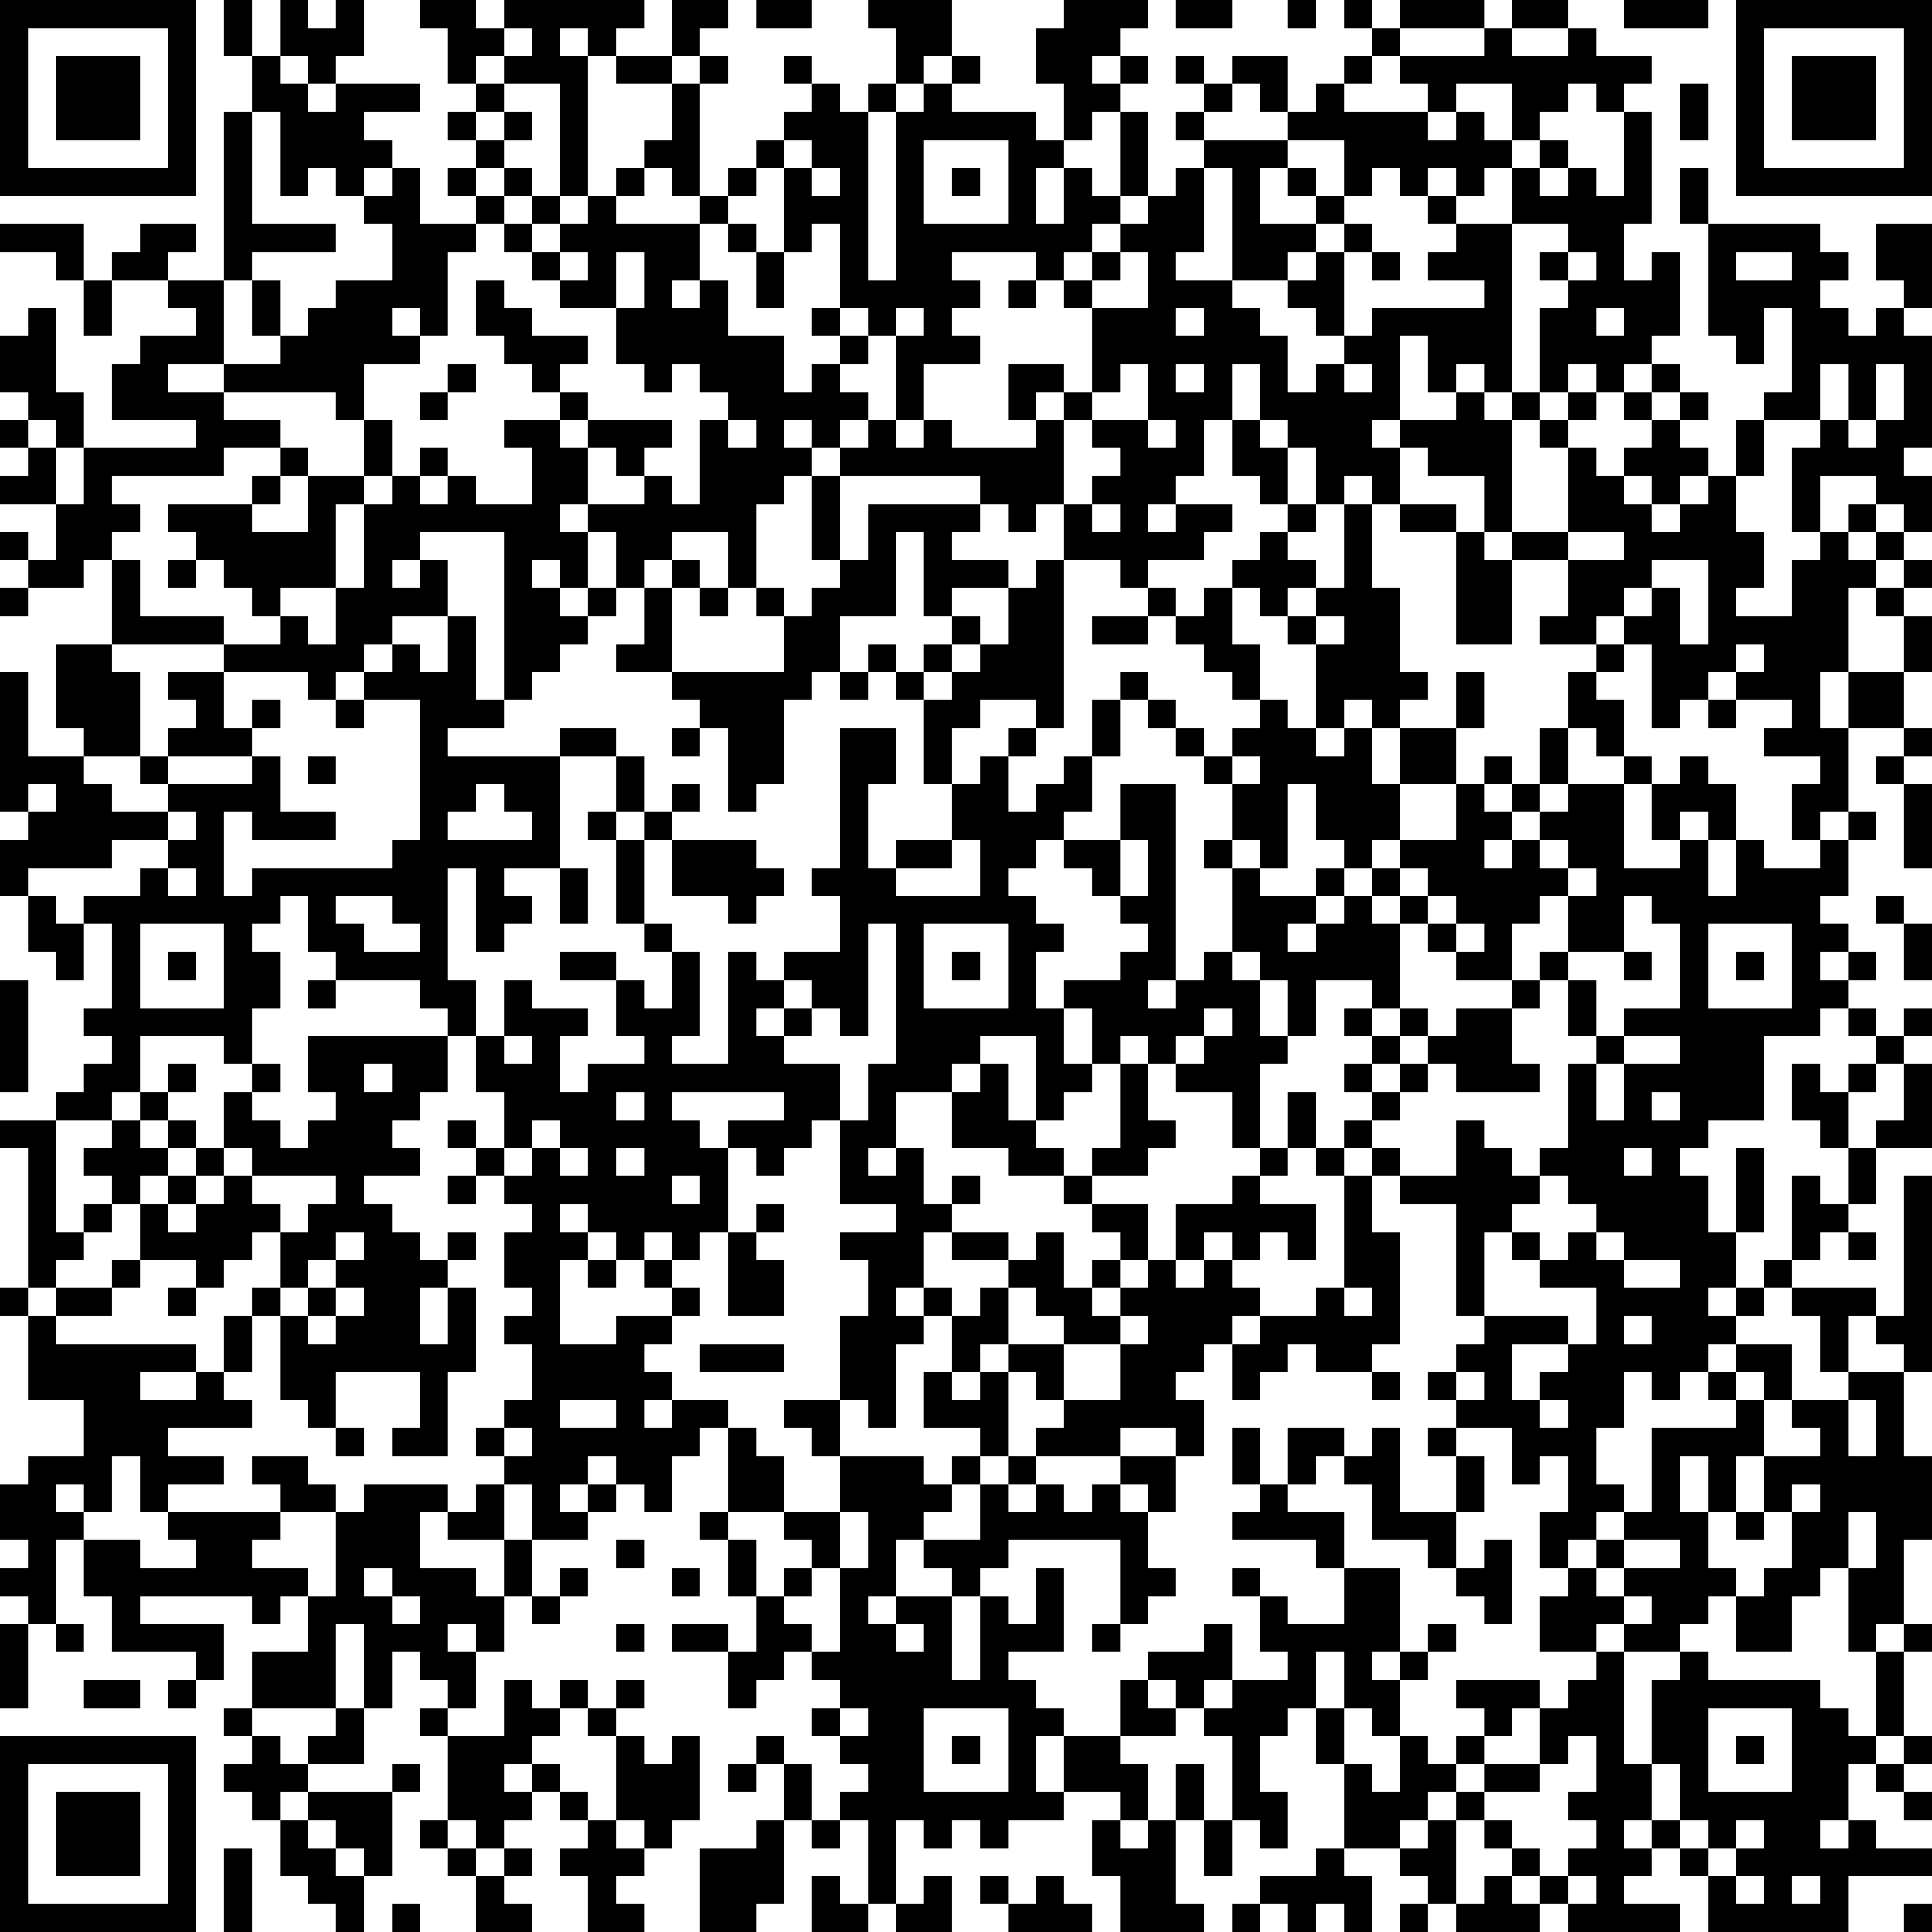 <?xml version="1.0" encoding="UTF-8"?>
<svg xmlns="http://www.w3.org/2000/svg" version="1.1" width="300" height="300" viewBox="0 0 300 300"><rect x="0" y="0" width="300" height="300" fill="#ffffff"/><g transform="scale(4.348)"><g transform="translate(0,0)"><path fill-rule="evenodd" d="M8 0L8 2L9 2L9 4L8 4L8 10L6 10L6 9L7 9L7 8L5 8L5 9L4 9L4 10L3 10L3 8L0 8L0 9L2 9L2 10L3 10L3 12L4 12L4 10L6 10L6 11L7 11L7 12L5 12L5 13L4 13L4 15L7 15L7 16L3 16L3 14L2 14L2 11L1 11L1 12L0 12L0 14L1 14L1 15L0 15L0 16L1 16L1 17L0 17L0 18L2 18L2 20L1 20L1 19L0 19L0 20L1 20L1 21L0 21L0 22L1 22L1 21L3 21L3 20L4 20L4 23L2 23L2 26L3 26L3 27L1 27L1 24L0 24L0 29L1 29L1 30L0 30L0 32L1 32L1 34L2 34L2 35L3 35L3 33L4 33L4 36L3 36L3 37L4 37L4 38L3 38L3 39L2 39L2 40L0 40L0 41L1 41L1 46L0 46L0 47L1 47L1 50L3 50L3 52L1 52L1 53L0 53L0 55L1 55L1 56L0 56L0 57L1 57L1 58L0 58L0 61L1 61L1 58L2 58L2 59L3 59L3 58L2 58L2 55L3 55L3 57L4 57L4 59L7 59L7 60L6 60L6 61L7 61L7 60L8 60L8 58L5 58L5 57L9 57L9 58L10 58L10 57L11 57L11 59L9 59L9 61L8 61L8 62L9 62L9 63L8 63L8 64L9 64L9 65L10 65L10 67L11 67L11 68L12 68L12 69L13 69L13 67L14 67L14 64L15 64L15 63L14 63L14 64L11 64L11 63L13 63L13 61L14 61L14 59L15 59L15 60L16 60L16 61L15 61L15 62L16 62L16 65L15 65L15 66L16 66L16 67L17 67L17 69L19 69L19 68L18 68L18 67L19 67L19 66L18 66L18 65L19 65L19 64L20 64L20 65L21 65L21 66L20 66L20 67L21 67L21 69L23 69L23 68L22 68L22 67L23 67L23 66L24 66L24 65L25 65L25 62L24 62L24 63L23 63L23 62L22 62L22 61L23 61L23 60L22 60L22 61L21 61L21 60L20 60L20 61L19 61L19 60L18 60L18 62L16 62L16 61L17 61L17 59L18 59L18 57L19 57L19 58L20 58L20 57L21 57L21 56L20 56L20 57L19 57L19 55L21 55L21 54L22 54L22 53L23 53L23 54L24 54L24 52L25 52L25 51L26 51L26 54L25 54L25 55L26 55L26 57L27 57L27 59L26 59L26 58L24 58L24 59L26 59L26 61L27 61L27 60L28 60L28 59L29 59L29 60L30 60L30 61L29 61L29 62L30 62L30 63L31 63L31 64L30 64L30 65L29 65L29 63L28 63L28 62L27 62L27 63L26 63L26 64L27 64L27 63L28 63L28 65L27 65L27 66L25 66L25 69L27 69L27 68L28 68L28 65L29 65L29 66L30 66L30 65L31 65L31 68L30 68L30 67L29 67L29 69L31 69L31 68L32 68L32 69L34 69L34 67L33 67L33 68L32 68L32 65L33 65L33 66L34 66L34 65L35 65L35 66L36 66L36 65L38 65L38 64L40 64L40 65L39 65L39 67L40 67L40 69L43 69L43 68L42 68L42 65L43 65L43 67L44 67L44 65L45 65L45 66L46 66L46 64L45 64L45 62L46 62L46 61L47 61L47 63L48 63L48 66L47 66L47 67L45 67L45 68L44 68L44 69L45 69L45 68L46 68L46 69L47 69L47 68L48 68L48 69L49 69L49 67L48 67L48 66L50 66L50 67L51 67L51 68L50 68L50 69L51 69L51 68L52 68L52 69L55 69L55 68L56 68L56 69L60 69L60 68L58 68L58 67L59 67L59 66L60 66L60 67L61 67L61 69L66 69L66 67L69 67L69 66L67 66L67 65L66 65L66 63L67 63L67 64L68 64L68 65L69 65L69 64L68 64L68 63L69 63L69 62L68 62L68 59L69 59L69 58L68 58L68 55L69 55L69 52L68 52L68 49L69 49L69 42L68 42L68 47L67 47L67 46L64 46L64 45L65 45L65 44L66 44L66 45L67 45L67 44L66 44L66 43L67 43L67 41L69 41L69 38L68 38L68 37L69 37L69 36L68 36L68 37L67 37L67 36L66 36L66 35L67 35L67 34L66 34L66 33L65 33L65 32L66 32L66 30L67 30L67 29L66 29L66 26L68 26L68 27L67 27L67 28L68 28L68 31L69 31L69 28L68 28L68 27L69 27L69 26L68 26L68 24L69 24L69 22L68 22L68 21L69 21L69 20L68 20L68 19L69 19L69 17L68 17L68 16L69 16L69 12L68 12L68 11L69 11L69 8L67 8L67 10L68 10L68 11L67 11L67 12L66 12L66 11L65 11L65 10L66 10L66 9L65 9L65 8L61 8L61 6L60 6L60 8L61 8L61 12L62 12L62 13L63 13L63 11L64 11L64 14L63 14L63 15L62 15L62 17L61 17L61 16L60 16L60 15L61 15L61 14L60 14L60 13L59 13L59 12L60 12L60 9L59 9L59 10L58 10L58 8L59 8L59 4L58 4L58 3L59 3L59 2L57 2L57 1L56 1L56 0L54 0L54 1L53 1L53 0L50 0L50 1L49 1L49 0L48 0L48 1L49 1L49 2L48 2L48 3L47 3L47 4L46 4L46 2L44 2L44 3L43 3L43 2L42 2L42 3L43 3L43 4L42 4L42 5L43 5L43 6L42 6L42 7L41 7L41 4L40 4L40 3L41 3L41 2L40 2L40 1L41 1L41 0L38 0L38 1L37 1L37 3L38 3L38 5L37 5L37 4L34 4L34 3L35 3L35 2L34 2L34 0L31 0L31 1L32 1L32 3L31 3L31 4L30 4L30 3L29 3L29 2L28 2L28 3L29 3L29 4L28 4L28 5L27 5L27 6L26 6L26 7L25 7L25 3L26 3L26 2L25 2L25 1L26 1L26 0L24 0L24 2L22 2L22 1L23 1L23 0L18 0L18 1L17 1L17 0L15 0L15 1L16 1L16 3L17 3L17 4L16 4L16 5L17 5L17 6L16 6L16 7L17 7L17 8L15 8L15 6L14 6L14 5L13 5L13 4L15 4L15 3L12 3L12 2L13 2L13 0L12 0L12 1L11 1L11 0L10 0L10 2L9 2L9 0ZM27 0L27 1L29 1L29 0ZM42 0L42 1L44 1L44 0ZM46 0L46 1L47 1L47 0ZM58 0L58 1L61 1L61 0ZM18 1L18 2L17 2L17 3L18 3L18 4L17 4L17 5L18 5L18 6L17 6L17 7L18 7L18 8L17 8L17 9L16 9L16 12L15 12L15 11L14 11L14 12L15 12L15 13L13 13L13 15L12 15L12 14L8 14L8 13L10 13L10 12L11 12L11 11L12 11L12 10L14 10L14 8L13 8L13 7L14 7L14 6L13 6L13 7L12 7L12 6L11 6L11 7L10 7L10 4L9 4L9 8L12 8L12 9L9 9L9 10L8 10L8 13L6 13L6 14L8 14L8 15L10 15L10 16L8 16L8 17L4 17L4 18L5 18L5 19L4 19L4 20L5 20L5 22L8 22L8 23L4 23L4 24L5 24L5 27L3 27L3 28L4 28L4 29L6 29L6 30L4 30L4 31L1 31L1 32L2 32L2 33L3 33L3 32L5 32L5 31L6 31L6 32L7 32L7 31L6 31L6 30L7 30L7 29L6 29L6 28L9 28L9 27L10 27L10 29L12 29L12 30L9 30L9 29L8 29L8 32L9 32L9 31L14 31L14 30L15 30L15 25L13 25L13 24L14 24L14 23L15 23L15 24L16 24L16 22L17 22L17 25L18 25L18 26L16 26L16 27L20 27L20 31L18 31L18 32L19 32L19 33L18 33L18 34L17 34L17 31L16 31L16 35L17 35L17 37L16 37L16 36L15 36L15 35L12 35L12 34L11 34L11 32L10 32L10 33L9 33L9 34L10 34L10 36L9 36L9 38L8 38L8 37L5 37L5 39L4 39L4 40L2 40L2 44L3 44L3 45L2 45L2 46L1 46L1 47L2 47L2 48L7 48L7 49L5 49L5 50L7 50L7 49L8 49L8 50L9 50L9 51L6 51L6 52L8 52L8 53L6 53L6 54L5 54L5 52L4 52L4 54L3 54L3 53L2 53L2 54L3 54L3 55L5 55L5 56L7 56L7 55L6 55L6 54L10 54L10 55L9 55L9 56L11 56L11 57L12 57L12 54L13 54L13 53L16 53L16 54L15 54L15 56L17 56L17 57L18 57L18 55L19 55L19 53L18 53L18 52L19 52L19 51L18 51L18 50L19 50L19 48L18 48L18 47L19 47L19 46L18 46L18 44L19 44L19 43L18 43L18 42L19 42L19 41L20 41L20 42L21 42L21 41L20 41L20 40L19 40L19 41L18 41L18 39L17 39L17 37L18 37L18 38L19 38L19 37L18 37L18 35L19 35L19 36L21 36L21 37L20 37L20 39L21 39L21 38L23 38L23 37L22 37L22 35L23 35L23 36L24 36L24 34L25 34L25 37L24 37L24 38L26 38L26 34L27 34L27 35L28 35L28 36L27 36L27 37L28 37L28 38L30 38L30 40L29 40L29 41L28 41L28 42L27 42L27 41L26 41L26 40L28 40L28 39L24 39L24 40L25 40L25 41L26 41L26 44L25 44L25 45L24 45L24 44L23 44L23 45L22 45L22 44L21 44L21 43L20 43L20 44L21 44L21 45L20 45L20 48L22 48L22 47L24 47L24 48L23 48L23 49L24 49L24 50L23 50L23 51L24 51L24 50L26 50L26 51L27 51L27 52L28 52L28 54L26 54L26 55L27 55L27 57L28 57L28 58L29 58L29 59L30 59L30 56L31 56L31 54L30 54L30 52L33 52L33 53L34 53L34 54L33 54L33 55L32 55L32 57L31 57L31 58L32 58L32 59L33 59L33 58L32 58L32 57L34 57L34 60L35 60L35 57L36 57L36 58L37 58L37 56L38 56L38 59L36 59L36 60L37 60L37 61L38 61L38 62L37 62L37 64L38 64L38 62L40 62L40 63L41 63L41 65L40 65L40 66L41 66L41 65L42 65L42 63L43 63L43 65L44 65L44 62L43 62L43 61L44 61L44 60L46 60L46 59L45 59L45 57L46 57L46 58L48 58L48 56L50 56L50 59L49 59L49 60L50 60L50 62L49 62L49 61L48 61L48 59L47 59L47 61L48 61L48 63L49 63L49 64L50 64L50 62L51 62L51 63L52 63L52 64L51 64L51 65L50 65L50 66L51 66L51 65L52 65L52 68L53 68L53 67L54 67L54 68L55 68L55 67L56 67L56 68L57 68L57 67L56 67L56 66L57 66L57 65L56 65L56 64L57 64L57 62L56 62L56 63L55 63L55 61L56 61L56 60L57 60L57 59L58 59L58 63L59 63L59 65L58 65L58 66L59 66L59 65L60 65L60 66L61 66L61 67L62 67L62 68L63 68L63 67L62 67L62 66L63 66L63 65L62 65L62 66L61 66L61 65L60 65L60 63L59 63L59 60L60 60L60 59L61 59L61 60L65 60L65 61L66 61L66 62L67 62L67 63L68 63L68 62L67 62L67 59L68 59L68 58L67 58L67 59L66 59L66 56L67 56L67 54L66 54L66 56L65 56L65 57L64 57L64 59L62 59L62 57L63 57L63 56L64 56L64 54L65 54L65 53L64 53L64 54L63 54L63 52L65 52L65 51L64 51L64 50L66 50L66 52L67 52L67 50L66 50L66 49L68 49L68 48L67 48L67 47L66 47L66 49L65 49L65 47L64 47L64 46L63 46L63 45L64 45L64 42L65 42L65 43L66 43L66 41L67 41L67 40L68 40L68 38L67 38L67 37L66 37L66 36L65 36L65 37L63 37L63 40L61 40L61 41L60 41L60 42L61 42L61 44L62 44L62 46L61 46L61 47L62 47L62 48L61 48L61 49L60 49L60 50L59 50L59 49L58 49L58 51L57 51L57 53L58 53L58 54L57 54L57 55L56 55L56 56L55 56L55 54L56 54L56 52L55 52L55 53L54 53L54 51L52 51L52 50L53 50L53 49L52 49L52 48L53 48L53 47L56 47L56 48L54 48L54 50L55 50L55 51L56 51L56 50L55 50L55 49L56 49L56 48L57 48L57 46L55 46L55 45L56 45L56 44L57 44L57 45L58 45L58 46L60 46L60 45L58 45L58 44L57 44L57 43L56 43L56 42L55 42L55 41L56 41L56 38L57 38L57 40L58 40L58 38L60 38L60 37L58 37L58 36L60 36L60 33L59 33L59 32L58 32L58 34L56 34L56 32L57 32L57 31L56 31L56 30L55 30L55 29L56 29L56 28L58 28L58 31L60 31L60 30L61 30L61 32L62 32L62 30L63 30L63 31L65 31L65 30L66 30L66 29L65 29L65 30L64 30L64 28L65 28L65 27L63 27L63 26L64 26L64 25L62 25L62 24L63 24L63 23L62 23L62 24L61 24L61 25L60 25L60 26L59 26L59 23L58 23L58 22L59 22L59 21L60 21L60 23L61 23L61 20L59 20L59 21L58 21L58 22L57 22L57 23L55 23L55 22L56 22L56 20L58 20L58 19L56 19L56 16L57 16L57 17L58 17L58 18L59 18L59 19L60 19L60 18L61 18L61 17L60 17L60 18L59 18L59 17L58 17L58 16L59 16L59 15L60 15L60 14L59 14L59 13L58 13L58 14L57 14L57 13L56 13L56 14L55 14L55 11L56 11L56 10L57 10L57 9L56 9L56 8L54 8L54 6L55 6L55 7L56 7L56 6L57 6L57 7L58 7L58 4L57 4L57 3L56 3L56 4L55 4L55 5L54 5L54 3L52 3L52 4L51 4L51 3L50 3L50 2L53 2L53 1L50 1L50 2L49 2L49 3L48 3L48 4L51 4L51 5L52 5L52 4L53 4L53 5L54 5L54 6L53 6L53 7L52 7L52 6L51 6L51 7L50 7L50 6L49 6L49 7L48 7L48 5L46 5L46 4L45 4L45 3L44 3L44 4L43 4L43 5L46 5L46 6L45 6L45 8L47 8L47 9L46 9L46 10L44 10L44 6L43 6L43 9L42 9L42 10L44 10L44 11L45 11L45 12L46 12L46 14L47 14L47 13L48 13L48 14L49 14L49 13L48 13L48 12L49 12L49 11L53 11L53 10L51 10L51 9L52 9L52 8L54 8L54 14L53 14L53 13L52 13L52 14L51 14L51 12L50 12L50 15L49 15L49 16L50 16L50 18L49 18L49 17L48 17L48 18L47 18L47 16L46 16L46 15L45 15L45 13L44 13L44 15L43 15L43 17L42 17L42 18L41 18L41 19L42 19L42 18L44 18L44 19L43 19L43 20L41 20L41 21L40 21L40 20L38 20L38 18L39 18L39 19L40 19L40 18L39 18L39 17L40 17L40 16L39 16L39 15L41 15L41 16L42 16L42 15L41 15L41 13L40 13L40 14L39 14L39 11L41 11L41 9L40 9L40 8L41 8L41 7L40 7L40 4L39 4L39 5L38 5L38 6L37 6L37 8L38 8L38 6L39 6L39 7L40 7L40 8L39 8L39 9L38 9L38 10L37 10L37 9L34 9L34 10L35 10L35 11L34 11L34 12L35 12L35 13L33 13L33 15L32 15L32 12L33 12L33 11L32 11L32 12L31 12L31 11L30 11L30 8L29 8L29 9L28 9L28 6L29 6L29 7L30 7L30 6L29 6L29 5L28 5L28 6L27 6L27 7L26 7L26 8L25 8L25 7L24 7L24 6L23 6L23 5L24 5L24 3L25 3L25 2L24 2L24 3L22 3L22 2L21 2L21 1L20 1L20 2L21 2L21 7L20 7L20 3L18 3L18 2L19 2L19 1ZM54 1L54 2L56 2L56 1ZM10 2L10 3L11 3L11 4L12 4L12 3L11 3L11 2ZM33 2L33 3L32 3L32 4L31 4L31 10L32 10L32 4L33 4L33 3L34 3L34 2ZM39 2L39 3L40 3L40 2ZM60 3L60 5L61 5L61 3ZM18 4L18 5L19 5L19 4ZM33 5L33 8L36 8L36 5ZM55 5L55 6L56 6L56 5ZM18 6L18 7L19 7L19 8L18 8L18 9L19 9L19 10L20 10L20 11L22 11L22 13L23 13L23 14L24 14L24 13L25 13L25 14L26 14L26 15L25 15L25 18L24 18L24 17L23 17L23 16L24 16L24 15L21 15L21 14L20 14L20 13L21 13L21 12L19 12L19 11L18 11L18 10L17 10L17 12L18 12L18 13L19 13L19 14L20 14L20 15L18 15L18 16L19 16L19 18L17 18L17 17L16 17L16 16L15 16L15 17L14 17L14 15L13 15L13 17L11 17L11 16L10 16L10 17L9 17L9 18L6 18L6 19L7 19L7 20L6 20L6 21L7 21L7 20L8 20L8 21L9 21L9 22L10 22L10 23L8 23L8 24L6 24L6 25L7 25L7 26L6 26L6 27L5 27L5 28L6 28L6 27L9 27L9 26L10 26L10 25L9 25L9 26L8 26L8 24L11 24L11 25L12 25L12 26L13 26L13 25L12 25L12 24L13 24L13 23L14 23L14 22L16 22L16 20L15 20L15 19L18 19L18 25L19 25L19 24L20 24L20 23L21 23L21 22L22 22L22 21L23 21L23 23L22 23L22 24L24 24L24 25L25 25L25 26L24 26L24 27L25 27L25 26L26 26L26 29L27 29L27 28L28 28L28 25L29 25L29 24L30 24L30 25L31 25L31 24L32 24L32 25L33 25L33 28L34 28L34 30L32 30L32 31L31 31L31 28L32 28L32 26L30 26L30 31L29 31L29 32L30 32L30 34L28 34L28 35L29 35L29 36L28 36L28 37L29 37L29 36L30 36L30 37L31 37L31 33L32 33L32 38L31 38L31 40L30 40L30 43L32 43L32 44L30 44L30 45L31 45L31 47L30 47L30 50L28 50L28 51L29 51L29 52L30 52L30 50L31 50L31 51L32 51L32 48L33 48L33 47L34 47L34 49L33 49L33 51L35 51L35 52L34 52L34 53L35 53L35 55L33 55L33 56L34 56L34 57L35 57L35 56L36 56L36 55L40 55L40 58L39 58L39 59L40 59L40 58L41 58L41 57L42 57L42 56L41 56L41 54L42 54L42 52L43 52L43 50L42 50L42 49L43 49L43 48L44 48L44 50L45 50L45 49L46 49L46 48L47 48L47 49L49 49L49 50L50 50L50 49L49 49L49 48L50 48L50 44L49 44L49 42L50 42L50 43L52 43L52 47L53 47L53 44L54 44L54 45L55 45L55 44L54 44L54 43L55 43L55 42L54 42L54 41L53 41L53 40L52 40L52 42L50 42L50 41L49 41L49 40L50 40L50 39L51 39L51 38L52 38L52 39L55 39L55 38L54 38L54 36L55 36L55 35L56 35L56 37L57 37L57 38L58 38L58 37L57 37L57 35L56 35L56 34L55 34L55 35L54 35L54 33L55 33L55 32L56 32L56 31L55 31L55 30L54 30L54 29L55 29L55 28L56 28L56 26L57 26L57 27L58 27L58 28L59 28L59 30L60 30L60 29L61 29L61 30L62 30L62 28L61 28L61 27L60 27L60 28L59 28L59 27L58 27L58 25L57 25L57 24L58 24L58 23L57 23L57 24L56 24L56 26L55 26L55 28L54 28L54 27L53 27L53 28L52 28L52 26L53 26L53 24L52 24L52 26L50 26L50 25L51 25L51 24L50 24L50 21L49 21L49 18L48 18L48 21L47 21L47 20L46 20L46 19L47 19L47 18L46 18L46 16L45 16L45 15L44 15L44 17L45 17L45 18L46 18L46 19L45 19L45 20L44 20L44 21L43 21L43 22L42 22L42 21L41 21L41 22L39 22L39 23L41 23L41 22L42 22L42 23L43 23L43 24L44 24L44 25L45 25L45 26L44 26L44 27L43 27L43 26L42 26L42 25L41 25L41 24L40 24L40 25L39 25L39 27L38 27L38 28L37 28L37 29L36 29L36 27L37 27L37 26L38 26L38 20L37 20L37 21L36 21L36 20L34 20L34 19L35 19L35 18L36 18L36 19L37 19L37 18L38 18L38 15L39 15L39 14L38 14L38 13L36 13L36 15L37 15L37 16L34 16L34 15L33 15L33 16L32 16L32 15L31 15L31 14L30 14L30 13L31 13L31 12L30 12L30 11L29 11L29 12L30 12L30 13L29 13L29 14L28 14L28 12L26 12L26 10L25 10L25 8L22 8L22 7L23 7L23 6L22 6L22 7L21 7L21 8L20 8L20 7L19 7L19 6ZM34 6L34 7L35 7L35 6ZM46 6L46 7L47 7L47 8L48 8L48 9L47 9L47 10L46 10L46 11L47 11L47 12L48 12L48 9L49 9L49 10L50 10L50 9L49 9L49 8L48 8L48 7L47 7L47 6ZM51 7L51 8L52 8L52 7ZM19 8L19 9L20 9L20 10L21 10L21 9L20 9L20 8ZM26 8L26 9L27 9L27 11L28 11L28 9L27 9L27 8ZM22 9L22 11L23 11L23 9ZM39 9L39 10L38 10L38 11L39 11L39 10L40 10L40 9ZM55 9L55 10L56 10L56 9ZM62 9L62 10L64 10L64 9ZM9 10L9 12L10 12L10 10ZM24 10L24 11L25 11L25 10ZM36 10L36 11L37 11L37 10ZM42 11L42 12L43 12L43 11ZM57 11L57 12L58 12L58 11ZM16 13L16 14L15 14L15 15L16 15L16 14L17 14L17 13ZM42 13L42 14L43 14L43 13ZM65 13L65 15L63 15L63 17L62 17L62 19L63 19L63 21L62 21L62 22L64 22L64 20L65 20L65 19L66 19L66 20L67 20L67 21L66 21L66 24L65 24L65 26L66 26L66 24L68 24L68 22L67 22L67 21L68 21L68 20L67 20L67 19L68 19L68 18L67 18L67 17L65 17L65 19L64 19L64 16L65 16L65 15L66 15L66 16L67 16L67 15L68 15L68 13L67 13L67 15L66 15L66 13ZM37 14L37 15L38 15L38 14ZM52 14L52 15L50 15L50 16L51 16L51 17L53 17L53 19L52 19L52 18L50 18L50 19L52 19L52 23L54 23L54 20L56 20L56 19L54 19L54 15L55 15L55 16L56 16L56 15L57 15L57 14L56 14L56 15L55 15L55 14L54 14L54 15L53 15L53 14ZM58 14L58 15L59 15L59 14ZM1 15L1 16L2 16L2 18L3 18L3 16L2 16L2 15ZM20 15L20 16L21 16L21 18L20 18L20 19L21 19L21 21L20 21L20 20L19 20L19 21L20 21L20 22L21 22L21 21L22 21L22 19L21 19L21 18L23 18L23 17L22 17L22 16L21 16L21 15ZM26 15L26 16L27 16L27 15ZM28 15L28 16L29 16L29 17L28 17L28 18L27 18L27 21L26 21L26 19L24 19L24 20L23 20L23 21L24 21L24 24L28 24L28 22L29 22L29 21L30 21L30 20L31 20L31 18L35 18L35 17L30 17L30 16L31 16L31 15L30 15L30 16L29 16L29 15ZM10 17L10 18L9 18L9 19L11 19L11 17ZM13 17L13 18L12 18L12 21L10 21L10 22L11 22L11 23L12 23L12 21L13 21L13 18L14 18L14 17ZM15 17L15 18L16 18L16 17ZM29 17L29 20L30 20L30 17ZM66 18L66 19L67 19L67 18ZM32 19L32 22L30 22L30 24L31 24L31 23L32 23L32 24L33 24L33 25L34 25L34 24L35 24L35 23L36 23L36 21L34 21L34 22L33 22L33 19ZM53 19L53 20L54 20L54 19ZM14 20L14 21L15 21L15 20ZM24 20L24 21L25 21L25 22L26 22L26 21L25 21L25 20ZM27 21L27 22L28 22L28 21ZM44 21L44 23L45 23L45 25L46 25L46 26L47 26L47 27L48 27L48 26L49 26L49 28L50 28L50 30L49 30L49 31L48 31L48 30L47 30L47 28L46 28L46 31L45 31L45 30L44 30L44 28L45 28L45 27L44 27L44 28L43 28L43 27L42 27L42 26L41 26L41 25L40 25L40 27L39 27L39 29L38 29L38 30L37 30L37 31L36 31L36 32L37 32L37 33L38 33L38 34L37 34L37 36L38 36L38 38L39 38L39 39L38 39L38 40L37 40L37 37L35 37L35 38L34 38L34 39L32 39L32 41L31 41L31 42L32 42L32 41L33 41L33 43L34 43L34 44L33 44L33 46L32 46L32 47L33 47L33 46L34 46L34 47L35 47L35 46L36 46L36 48L35 48L35 49L34 49L34 50L35 50L35 49L36 49L36 52L35 52L35 53L36 53L36 54L37 54L37 53L38 53L38 54L39 54L39 53L40 53L40 54L41 54L41 53L40 53L40 52L42 52L42 51L40 51L40 52L37 52L37 51L38 51L38 50L40 50L40 48L41 48L41 47L40 47L40 46L41 46L41 45L42 45L42 46L43 46L43 45L44 45L44 46L45 46L45 47L44 47L44 48L45 48L45 47L47 47L47 46L48 46L48 47L49 47L49 46L48 46L48 42L49 42L49 41L48 41L48 40L49 40L49 39L50 39L50 38L51 38L51 37L52 37L52 36L54 36L54 35L52 35L52 34L53 34L53 33L52 33L52 32L51 32L51 31L50 31L50 30L52 30L52 28L50 28L50 26L49 26L49 25L48 25L48 26L47 26L47 23L48 23L48 22L47 22L47 21L46 21L46 22L45 22L45 21ZM34 22L34 23L33 23L33 24L34 24L34 23L35 23L35 22ZM46 22L46 23L47 23L47 22ZM35 25L35 26L34 26L34 28L35 28L35 27L36 27L36 26L37 26L37 25ZM61 25L61 26L62 26L62 25ZM20 26L20 27L22 27L22 29L21 29L21 30L22 30L22 33L23 33L23 34L24 34L24 33L23 33L23 30L24 30L24 32L26 32L26 33L27 33L27 32L28 32L28 31L27 31L27 30L24 30L24 29L25 29L25 28L24 28L24 29L23 29L23 27L22 27L22 26ZM11 27L11 28L12 28L12 27ZM1 28L1 29L2 29L2 28ZM17 28L17 29L16 29L16 30L19 30L19 29L18 29L18 28ZM40 28L40 30L38 30L38 31L39 31L39 32L40 32L40 33L41 33L41 34L40 34L40 35L38 35L38 36L39 36L39 38L40 38L40 41L39 41L39 42L38 42L38 41L37 41L37 40L36 40L36 38L35 38L35 39L34 39L34 41L36 41L36 42L38 42L38 43L39 43L39 44L40 44L40 45L39 45L39 46L38 46L38 44L37 44L37 45L36 45L36 44L34 44L34 45L36 45L36 46L37 46L37 47L38 47L38 48L36 48L36 49L37 49L37 50L38 50L38 48L40 48L40 47L39 47L39 46L40 46L40 45L41 45L41 43L39 43L39 42L41 42L41 41L42 41L42 40L41 40L41 38L42 38L42 39L44 39L44 41L45 41L45 42L44 42L44 43L42 43L42 45L43 45L43 44L44 44L44 45L45 45L45 44L46 44L46 45L47 45L47 43L45 43L45 42L46 42L46 41L47 41L47 42L48 42L48 41L47 41L47 39L46 39L46 41L45 41L45 38L46 38L46 37L47 37L47 35L49 35L49 36L48 36L48 37L49 37L49 38L48 38L48 39L49 39L49 38L50 38L50 37L51 37L51 36L50 36L50 33L51 33L51 34L52 34L52 33L51 33L51 32L50 32L50 31L49 31L49 32L48 32L48 31L47 31L47 32L45 32L45 31L44 31L44 30L43 30L43 31L44 31L44 34L43 34L43 35L42 35L42 28ZM53 28L53 29L54 29L54 28ZM22 29L22 30L23 30L23 29ZM34 30L34 31L32 31L32 32L35 32L35 30ZM40 30L40 32L41 32L41 30ZM53 30L53 31L54 31L54 30ZM20 31L20 33L21 33L21 31ZM12 32L12 33L13 33L13 34L15 34L15 33L14 33L14 32ZM47 32L47 33L46 33L46 34L47 34L47 33L48 33L48 32ZM49 32L49 33L50 33L50 32ZM67 32L67 33L68 33L68 35L69 35L69 33L68 33L68 32ZM5 33L5 36L8 36L8 33ZM33 33L33 36L36 36L36 33ZM61 33L61 36L64 36L64 33ZM6 34L6 35L7 35L7 34ZM20 34L20 35L22 35L22 34ZM34 34L34 35L35 35L35 34ZM44 34L44 35L45 35L45 37L46 37L46 35L45 35L45 34ZM58 34L58 35L59 35L59 34ZM62 34L62 35L63 35L63 34ZM65 34L65 35L66 35L66 34ZM0 35L0 39L1 39L1 35ZM11 35L11 36L12 36L12 35ZM41 35L41 36L42 36L42 35ZM43 36L43 37L42 37L42 38L43 38L43 37L44 37L44 36ZM49 36L49 37L50 37L50 36ZM11 37L11 39L12 39L12 40L11 40L11 41L10 41L10 40L9 40L9 39L10 39L10 38L9 38L9 39L8 39L8 41L7 41L7 40L6 40L6 39L7 39L7 38L6 38L6 39L5 39L5 40L4 40L4 41L3 41L3 42L4 42L4 43L3 43L3 44L4 44L4 43L5 43L5 45L4 45L4 46L2 46L2 47L4 47L4 46L5 46L5 45L7 45L7 46L6 46L6 47L7 47L7 46L8 46L8 45L9 45L9 44L10 44L10 46L9 46L9 47L8 47L8 49L9 49L9 47L10 47L10 50L11 50L11 51L12 51L12 52L13 52L13 51L12 51L12 49L15 49L15 51L14 51L14 52L16 52L16 49L17 49L17 46L16 46L16 45L17 45L17 44L16 44L16 45L15 45L15 44L14 44L14 43L13 43L13 42L15 42L15 41L14 41L14 40L15 40L15 39L16 39L16 37ZM40 37L40 38L41 38L41 37ZM13 38L13 39L14 39L14 38ZM64 38L64 40L65 40L65 41L66 41L66 39L67 39L67 38L66 38L66 39L65 39L65 38ZM22 39L22 40L23 40L23 39ZM59 39L59 40L60 40L60 39ZM5 40L5 41L6 41L6 42L5 42L5 43L6 43L6 44L7 44L7 43L8 43L8 42L9 42L9 43L10 43L10 44L11 44L11 43L12 43L12 42L9 42L9 41L8 41L8 42L7 42L7 41L6 41L6 40ZM16 40L16 41L17 41L17 42L16 42L16 43L17 43L17 42L18 42L18 41L17 41L17 40ZM22 41L22 42L23 42L23 41ZM58 41L58 42L59 42L59 41ZM62 41L62 44L63 44L63 41ZM6 42L6 43L7 43L7 42ZM24 42L24 43L25 43L25 42ZM34 42L34 43L35 43L35 42ZM27 43L27 44L26 44L26 47L28 47L28 45L27 45L27 44L28 44L28 43ZM12 44L12 45L11 45L11 46L10 46L10 47L11 47L11 48L12 48L12 47L13 47L13 46L12 46L12 45L13 45L13 44ZM21 45L21 46L22 46L22 45ZM23 45L23 46L24 46L24 47L25 47L25 46L24 46L24 45ZM11 46L11 47L12 47L12 46ZM15 46L15 48L16 48L16 46ZM62 46L62 47L63 47L63 46ZM58 47L58 48L59 48L59 47ZM25 48L25 49L28 49L28 48ZM62 48L62 49L61 49L61 50L62 50L62 51L59 51L59 54L58 54L58 55L57 55L57 56L56 56L56 57L55 57L55 59L57 59L57 58L58 58L58 59L60 59L60 58L61 58L61 57L62 57L62 56L61 56L61 54L62 54L62 55L63 55L63 54L62 54L62 52L63 52L63 50L64 50L64 48ZM51 49L51 50L52 50L52 49ZM62 49L62 50L63 50L63 49ZM20 50L20 51L22 51L22 50ZM17 51L17 52L18 52L18 51ZM44 51L44 53L45 53L45 54L44 54L44 55L47 55L47 56L48 56L48 54L46 54L46 53L47 53L47 52L48 52L48 53L49 53L49 55L51 55L51 56L52 56L52 57L53 57L53 58L54 58L54 55L53 55L53 56L52 56L52 54L53 54L53 52L52 52L52 51L51 51L51 52L52 52L52 54L50 54L50 51L49 51L49 52L48 52L48 51L46 51L46 53L45 53L45 51ZM9 52L9 53L10 53L10 54L12 54L12 53L11 53L11 52ZM21 52L21 53L20 53L20 54L21 54L21 53L22 53L22 52ZM36 52L36 53L37 53L37 52ZM60 52L60 54L61 54L61 52ZM17 53L17 54L16 54L16 55L18 55L18 53ZM28 54L28 55L29 55L29 56L28 56L28 57L29 57L29 56L30 56L30 54ZM22 55L22 56L23 56L23 55ZM58 55L58 56L57 56L57 57L58 57L58 58L59 58L59 57L58 57L58 56L60 56L60 55ZM13 56L13 57L14 57L14 58L15 58L15 57L14 57L14 56ZM24 56L24 57L25 57L25 56ZM44 56L44 57L45 57L45 56ZM12 58L12 61L9 61L9 62L10 62L10 63L11 63L11 62L12 62L12 61L13 61L13 58ZM16 58L16 59L17 59L17 58ZM22 58L22 59L23 59L23 58ZM43 58L43 59L41 59L41 60L40 60L40 62L42 62L42 61L43 61L43 60L44 60L44 58ZM51 58L51 59L50 59L50 60L51 60L51 59L52 59L52 58ZM3 60L3 61L5 61L5 60ZM41 60L41 61L42 61L42 60ZM52 60L52 61L53 61L53 62L52 62L52 63L53 63L53 64L52 64L52 65L53 65L53 66L54 66L54 67L55 67L55 66L54 66L54 65L53 65L53 64L55 64L55 63L53 63L53 62L54 62L54 61L55 61L55 60ZM20 61L20 62L19 62L19 63L18 63L18 64L19 64L19 63L20 63L20 64L21 64L21 65L22 65L22 66L23 66L23 65L22 65L22 62L21 62L21 61ZM30 61L30 62L31 62L31 61ZM33 61L33 64L36 64L36 61ZM61 61L61 64L64 64L64 61ZM34 62L34 63L35 63L35 62ZM62 62L62 63L63 63L63 62ZM10 64L10 65L11 65L11 66L12 66L12 67L13 67L13 66L12 66L12 65L11 65L11 64ZM16 65L16 66L17 66L17 67L18 67L18 66L17 66L17 65ZM65 65L65 66L66 66L66 65ZM8 66L8 69L9 69L9 66ZM35 67L35 68L36 68L36 69L39 69L39 68L38 68L38 67L37 67L37 68L36 68L36 67ZM64 67L64 68L65 68L65 67ZM14 68L14 69L15 69L15 68ZM68 68L68 69L69 69L69 68ZM0 0L0 7L7 7L7 0ZM1 1L1 6L6 6L6 1ZM2 2L2 5L5 5L5 2ZM62 0L62 7L69 7L69 0ZM63 1L63 6L68 6L68 1ZM64 2L64 5L67 5L67 2ZM0 62L0 69L7 69L7 62ZM1 63L1 68L6 68L6 63ZM2 64L2 67L5 67L5 64Z" fill="#000000"/></g></g></svg>
